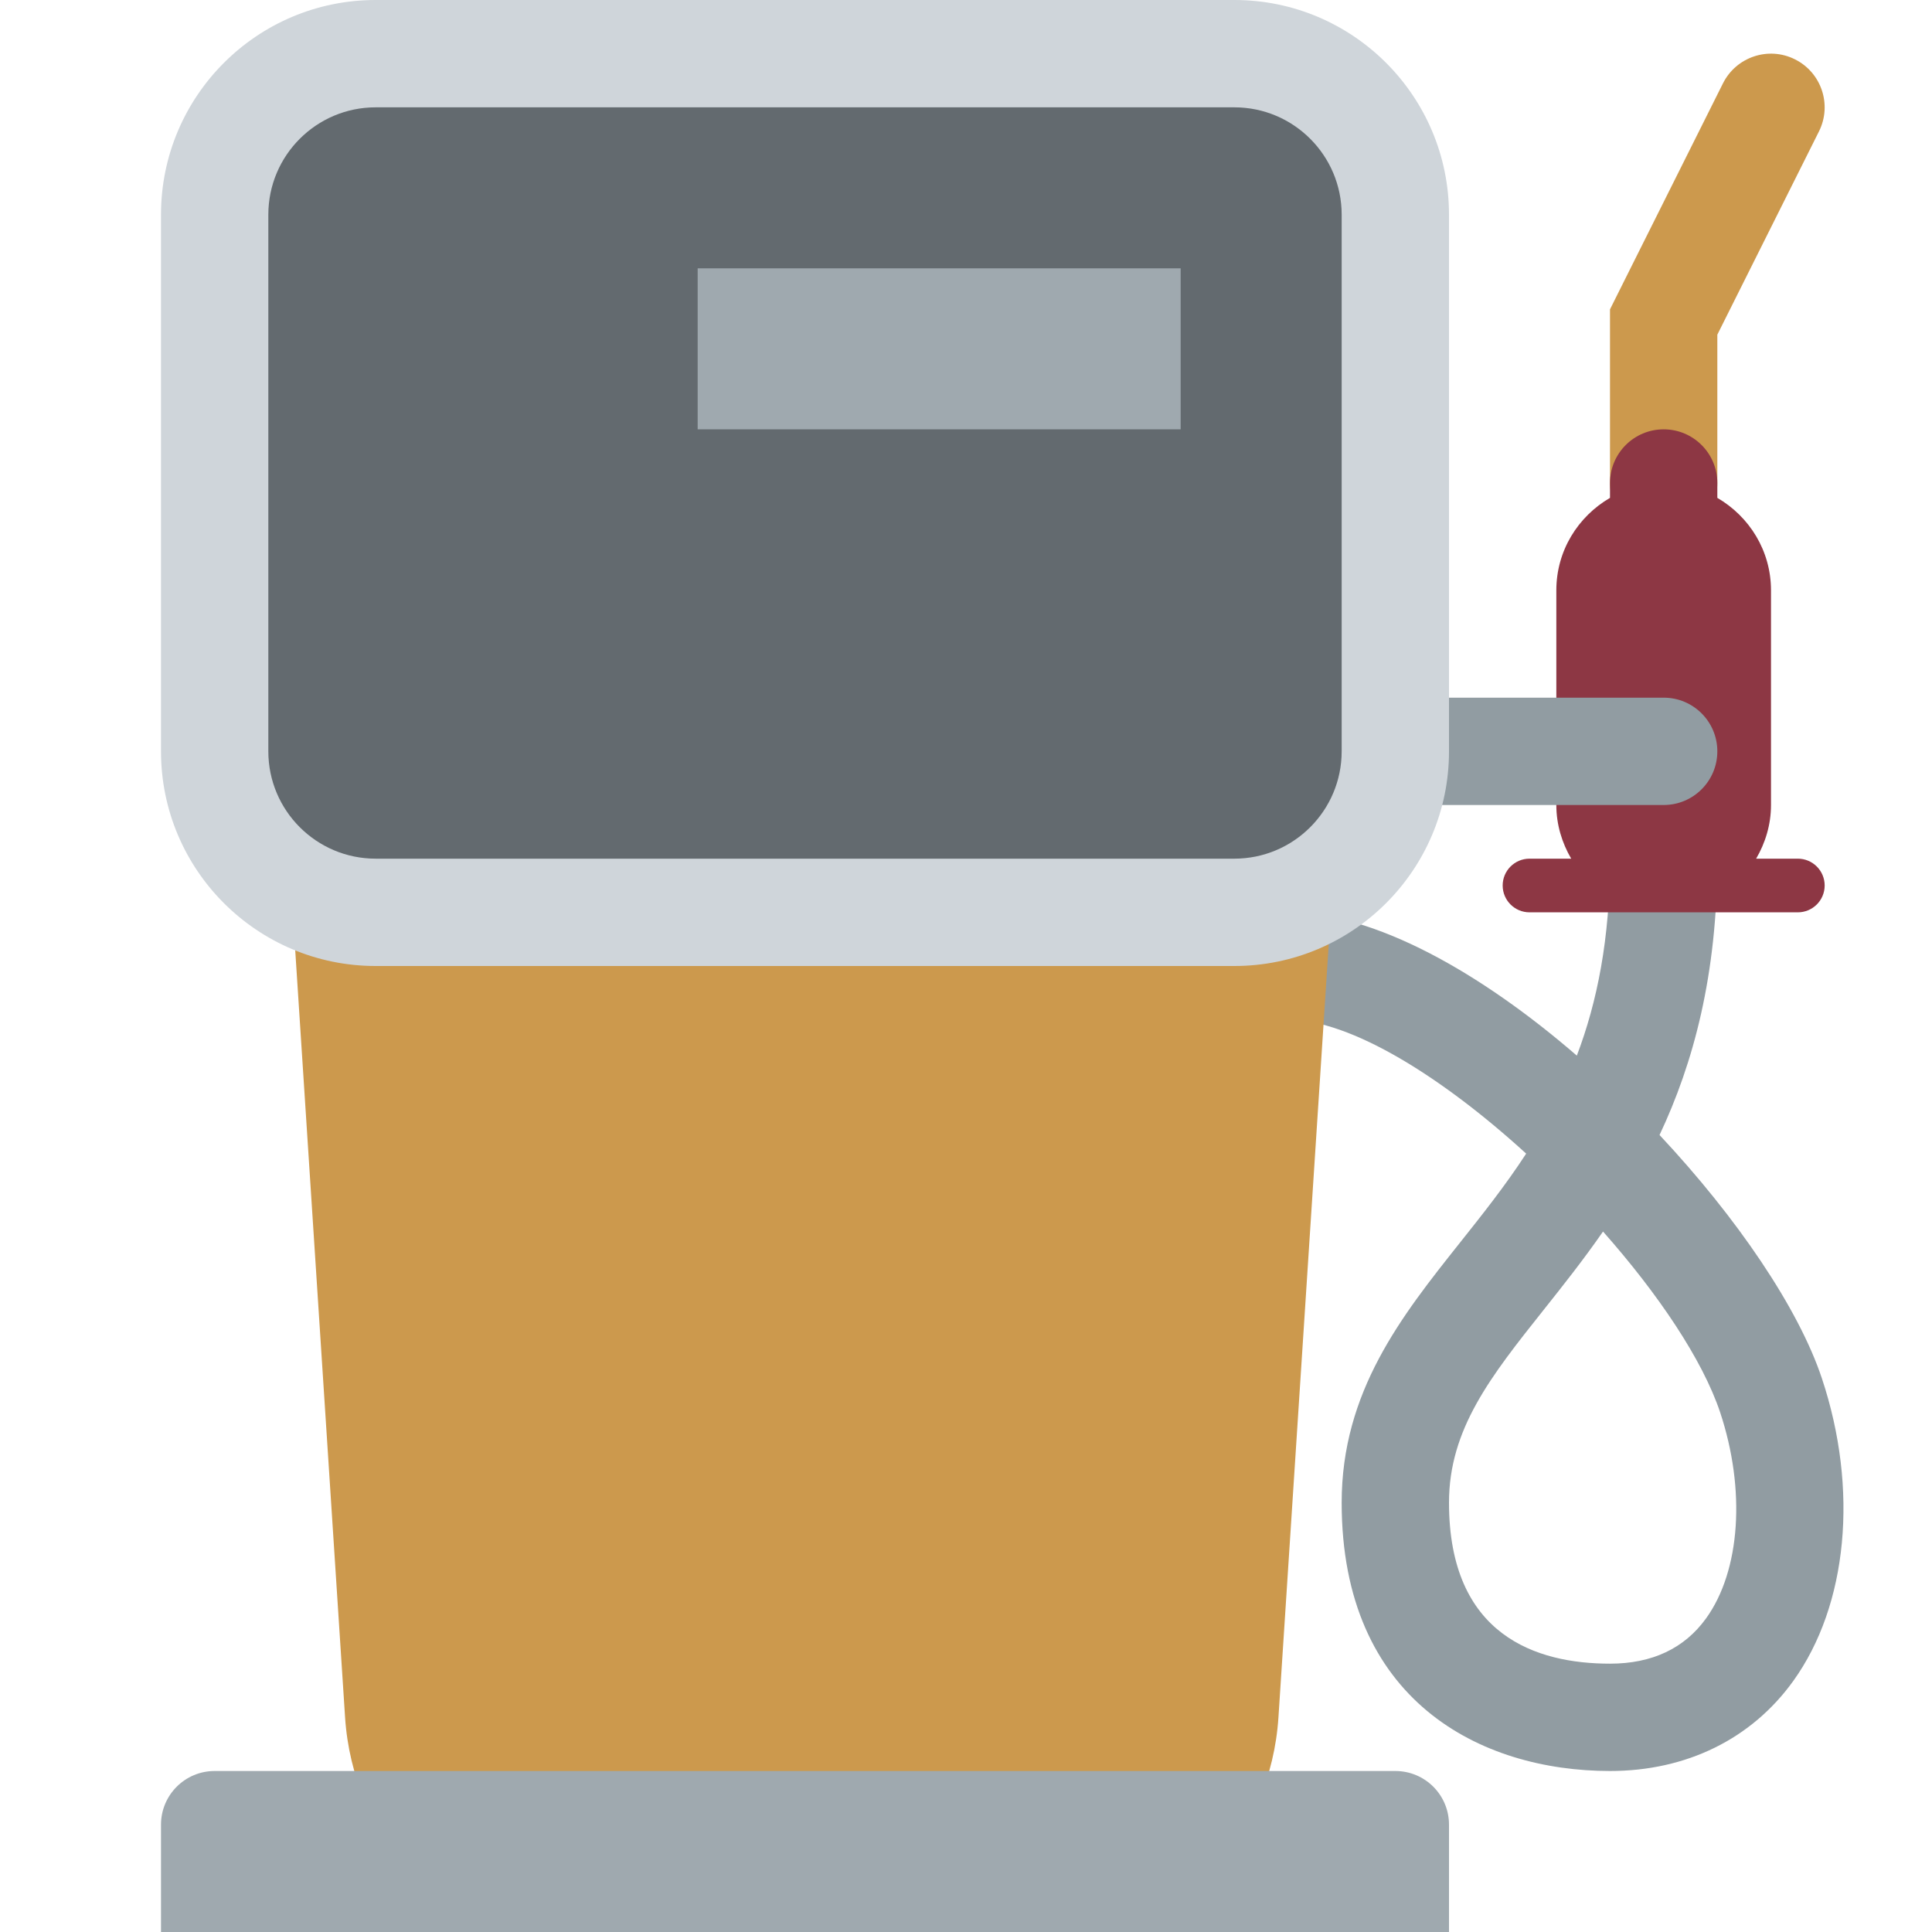 <svg viewBox="0 0 36 36" xmlns="http://www.w3.org/2000/svg"><path fill="#919ca2" d="M30 33c-2.417 0-5-1.313-5-5 0-2.071 1.118-3.478 2.199-4.838.423-.532.851-1.07 1.239-1.666C26.883 20.077 25.172 19 24 19v-2c1.621 0 3.603 1.133 5.382 2.67.378-.995.618-2.177.618-3.67h2c0 2.169-.448 3.816-1.077 5.149 1.445 1.542 2.591 3.23 3.025 4.534.688 2.066.483 4.228-.535 5.642C32.635 32.405 31.422 33 30 33zm-.13-10.052c-.368.53-.747 1.008-1.105 1.458C27.779 25.646 27 26.627 27 28c0 2.479 1.632 3 3 3 .784 0 1.387-.284 1.791-.845.64-.888.741-2.395.261-3.839-.327-.978-1.15-2.202-2.182-3.368z"/><path fill="#cc994d" d="M21.252 10H9c-2.209 0-3.883 1.791-3.74 4l1.17 18c.144 2.209 1.775 4 3.645 4h10.102c1.869 0 3.501-1.791 3.645-4l1.171-18c.142-2.209-1.532-4-3.741-4z"/><path fill="#9fa9af" d="M26 33H4c-.552 0-1 .447-1 1v2h24v-2c0-.553-.447-1-1-1z"/><path fill="#cc994d" d="M31 10c-.553 0-1-.448-1-1V5.764l2.105-4.211c.248-.494.848-.695 1.342-.447.494.247.694.848.447 1.342L32 6.236V9c0 .552-.447 1-1 1z"/><path fill="#8d3744" d="M33.5 16h-.777c.172-.295.277-.634.277-1v-4c0-.738-.404-1.376-1-1.723V9c0-.552-.447-1-1-1s-1 .448-1 1v.277c-.596.347-1 .984-1 1.723v4c0 .366.105.705.277 1H28.5c-.276 0-.5.224-.5.5s.224.5.5.5h5c.276 0 .5-.224.5-.5s-.224-.5-.5-.5z"/><path fill="#919ca2" d="M25 14c0 .552.447 1 1 1h5c.553 0 1-.448 1-1s-.447-1-1-1h-5c-.553 0-1 .448-1 1z"/><path fill="#cfd5da" d="M27 14c0 2.209-1.791 4-4 4H7c-2.209 0-4-1.791-4-4V4c0-2.209 1.791-4 4-4h16c2.209 0 4 1.791 4 4v10z"/><path fill="#636a6f" d="M25 14c0 1.104-.896 2-2 2H7c-1.104 0-2-.896-2-2V4c0-1.104.896-2 2-2h16c1.104 0 2 .896 2 2v10z"/><path fill="#9fa9af" d="M13 5h9v3h-9z"/></svg>